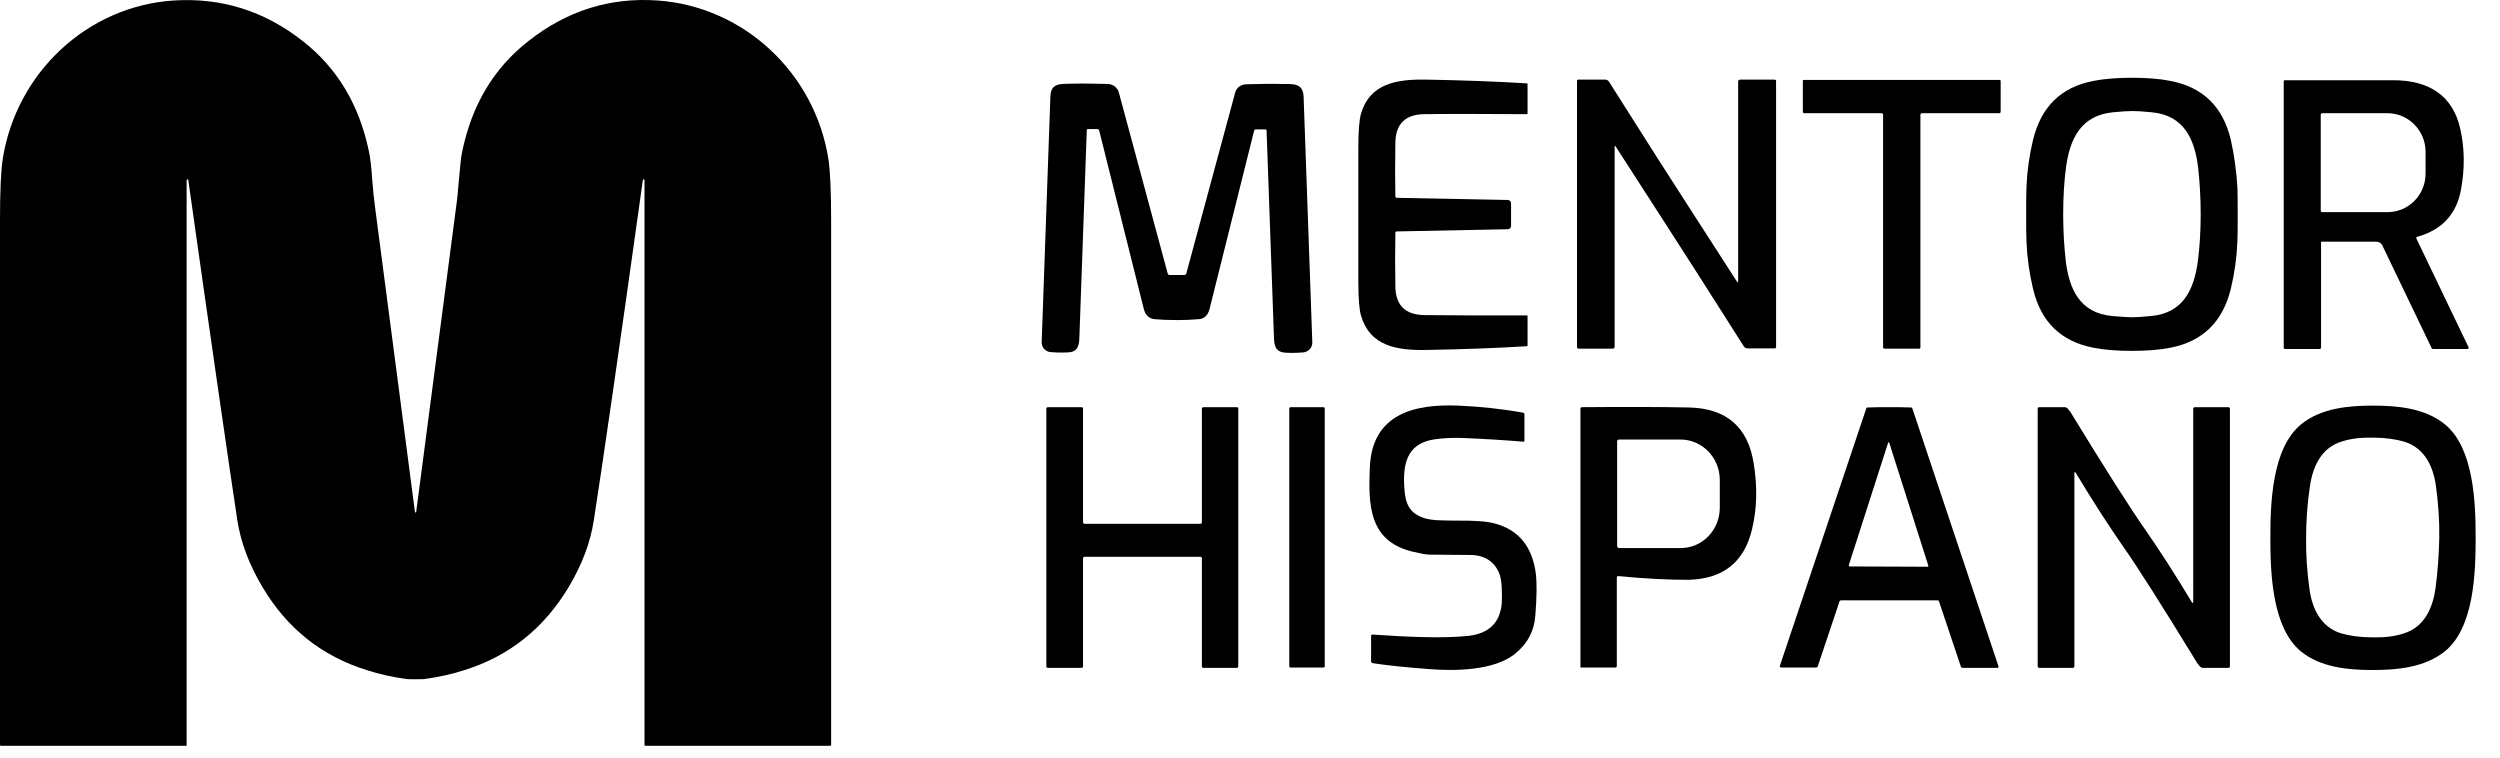 <svg
  class="fill-white w-[130px] xl:w-[160px] h-auto"
  viewBox="0 0 132 40"
  xmlns="http://www.w3.org/2000/svg"
>
  <path
    d="M9.854 39.346V9.504C9.854 9.487 9.854 9.487 9.871 9.487L9.92 9.471H9.936C11.201 18.422 12.071 24.416 12.531 27.471C12.712 28.637 13.155 29.82 13.862 31.002C15.159 33.187 16.999 34.648 19.38 35.387C20.037 35.601 20.71 35.749 21.433 35.847C21.499 35.864 21.663 35.864 21.942 35.864C22.221 35.864 22.386 35.864 22.451 35.847C23.157 35.749 23.847 35.601 24.504 35.387C26.886 34.648 28.725 33.17 30.023 31.002C30.729 29.82 31.172 28.654 31.353 27.471C31.829 24.416 32.7 18.422 33.948 9.471C33.948 9.471 33.948 9.471 33.964 9.471L34.014 9.487C34.03 9.487 34.03 9.504 34.03 9.504V39.346C34.03 39.362 34.046 39.378 34.063 39.378H43.835C43.851 39.378 43.884 39.362 43.884 39.329C43.884 38.196 43.884 28.966 43.884 11.655C43.884 10.095 43.835 8.994 43.736 8.37C43.014 3.87 39.302 0.356 34.736 0.027C32.207 -0.154 29.924 0.569 27.887 2.179C26.064 3.607 24.915 5.545 24.406 7.993C24.34 8.288 24.291 8.814 24.225 9.553C24.192 9.996 24.143 10.522 24.061 11.097C23.371 16.402 22.665 21.723 21.975 27.028C21.975 27.061 21.959 27.061 21.942 27.061C21.926 27.061 21.909 27.044 21.909 27.028C21.22 21.723 20.513 16.402 19.823 11.097C19.741 10.505 19.692 9.996 19.659 9.553C19.61 8.814 19.544 8.288 19.479 7.993C18.969 5.545 17.82 3.607 15.997 2.179C13.96 0.569 11.677 -0.137 9.148 0.027C4.582 0.339 0.87 3.854 0.148 8.37C0.049 8.994 0 10.078 0 11.655C0 28.966 0 38.179 0 39.329C0 39.346 0.016 39.378 0.049 39.378H9.821C9.838 39.395 9.854 39.378 9.854 39.346Z"
  ></path>
  <path
    d="M68.813 18.608C69.092 18.575 69.306 18.345 69.29 18.066C69.109 13.09 68.961 8.754 68.83 5.091C68.797 4.385 68.288 4.434 67.68 4.434C67.023 4.418 66.399 4.434 65.775 4.451C65.512 4.467 65.282 4.631 65.216 4.894L62.638 14.437C62.621 14.486 62.589 14.519 62.539 14.519C62.424 14.519 62.293 14.519 62.145 14.519C61.997 14.519 61.866 14.519 61.751 14.519C61.702 14.519 61.669 14.486 61.653 14.437L59.074 4.878C59.008 4.631 58.778 4.451 58.516 4.434C57.892 4.418 57.267 4.402 56.61 4.418C56.003 4.434 55.494 4.369 55.461 5.075C55.329 8.737 55.181 13.073 55.001 18.05C54.984 18.329 55.198 18.575 55.477 18.592C55.674 18.608 55.97 18.625 56.348 18.608C56.807 18.608 56.972 18.362 56.988 17.902C57.07 15.668 57.202 12.006 57.382 6.882C57.382 6.832 57.415 6.816 57.448 6.816H57.941C57.99 6.816 58.023 6.849 58.039 6.898C59.55 12.958 60.339 16.095 60.388 16.292C60.47 16.637 60.667 16.818 60.946 16.851C61.308 16.884 61.702 16.9 62.129 16.9C62.556 16.9 62.95 16.884 63.311 16.851C63.59 16.834 63.788 16.637 63.87 16.292C63.919 16.095 64.707 12.958 66.218 6.898C66.235 6.849 66.268 6.832 66.317 6.832H66.809C66.859 6.832 66.875 6.849 66.875 6.898C67.056 12.022 67.187 15.685 67.269 17.918C67.286 18.378 67.45 18.608 67.91 18.625C68.32 18.641 68.616 18.625 68.813 18.608Z"
  ></path>
  <path
    d="M65.299 21.499H63.541C63.492 21.499 63.459 21.532 63.459 21.581V27.576C63.459 27.625 63.426 27.658 63.377 27.658C62.95 27.658 61.932 27.658 60.322 27.658C58.713 27.658 57.694 27.658 57.267 27.658C57.218 27.658 57.185 27.625 57.185 27.576V21.581C57.185 21.532 57.153 21.499 57.103 21.499H55.329C55.28 21.499 55.247 21.532 55.247 21.581V35.18C55.247 35.229 55.28 35.262 55.329 35.262H57.103C57.153 35.262 57.185 35.229 57.185 35.18V29.481C57.185 29.431 57.218 29.398 57.267 29.398C57.481 29.398 58.499 29.398 60.322 29.398C62.145 29.398 63.163 29.398 63.377 29.398C63.426 29.398 63.459 29.431 63.459 29.481V35.18C63.459 35.229 63.492 35.262 63.541 35.262H65.299C65.348 35.262 65.381 35.229 65.381 35.18V21.581C65.397 21.532 65.364 21.499 65.299 21.499Z"
  ></path>
  <path
    d="M69.881 21.499H68.14C68.107 21.499 68.074 21.532 68.074 21.564V35.18C68.074 35.212 68.107 35.245 68.14 35.245H69.881C69.914 35.245 69.947 35.212 69.947 35.18V21.564C69.947 21.532 69.914 21.499 69.881 21.499Z"
  ></path>
  <path
    d="M99.69 23.404C99.69 23.388 99.707 23.388 99.707 23.371C99.69 23.388 99.69 23.404 99.69 23.404Z"
  ></path>
  <path
    d="M117.789 7.391C117.378 5.633 116.311 4.599 114.586 4.27C114.011 4.155 113.338 4.106 112.566 4.106C111.811 4.106 111.137 4.155 110.546 4.27C108.821 4.599 107.77 5.633 107.343 7.391C107.146 8.212 107.031 9.033 106.998 9.871C106.982 10.183 106.982 10.659 106.982 11.316C106.982 11.973 106.982 12.449 106.998 12.761C107.031 13.582 107.146 14.42 107.343 15.241C107.754 16.999 108.821 18.033 110.546 18.362C111.121 18.477 111.794 18.526 112.566 18.526C113.321 18.526 113.995 18.477 114.586 18.362C116.294 18.033 117.362 16.999 117.789 15.241C117.986 14.42 118.101 13.599 118.134 12.761C118.15 12.449 118.15 11.973 118.15 11.316C118.15 10.659 118.15 10.183 118.134 9.871C118.084 9.033 117.969 8.212 117.789 7.391ZM116.048 13.78C115.851 15.274 115.276 16.539 113.568 16.686C113.092 16.736 112.763 16.752 112.55 16.752C112.336 16.752 111.991 16.719 111.515 16.686C109.807 16.522 109.248 15.258 109.068 13.747C108.986 12.991 108.936 12.186 108.936 11.3C108.936 10.413 108.986 9.591 109.084 8.852C109.281 7.358 109.856 6.093 111.564 5.929C112.04 5.88 112.369 5.863 112.599 5.863C112.812 5.863 113.157 5.88 113.617 5.929C115.325 6.093 115.884 7.358 116.064 8.869C116.146 9.624 116.196 10.429 116.196 11.316C116.196 12.203 116.146 13.024 116.048 13.78Z"
  ></path>
  <path
    d="M75.333 18.477C77.255 18.444 79.029 18.378 80.622 18.28C80.638 18.28 80.655 18.263 80.655 18.247V16.686C80.655 16.67 80.638 16.654 80.622 16.654C78.126 16.654 76.335 16.654 75.202 16.637C74.2 16.621 73.691 16.128 73.675 15.126C73.658 14.092 73.658 13.155 73.675 12.301C73.675 12.252 73.707 12.219 73.757 12.219L79.587 12.104C79.719 12.104 79.784 12.039 79.784 11.907C79.784 11.809 79.784 11.612 79.784 11.332C79.784 11.053 79.784 10.856 79.784 10.758C79.784 10.626 79.719 10.56 79.587 10.56L73.757 10.445C73.707 10.445 73.675 10.413 73.675 10.363C73.658 9.509 73.658 8.573 73.675 7.538C73.691 6.537 74.2 6.044 75.202 6.028C76.319 6.011 78.126 6.011 80.622 6.028C80.638 6.028 80.655 6.011 80.655 5.995V4.434C80.655 4.418 80.638 4.402 80.622 4.402C79.012 4.303 77.255 4.237 75.333 4.204C73.757 4.172 72.344 4.402 71.868 5.978C71.769 6.307 71.72 6.914 71.72 7.818C71.72 8.984 71.72 10.166 71.72 11.332C71.72 12.498 71.72 13.681 71.72 14.847C71.72 15.75 71.769 16.375 71.868 16.686C72.344 18.28 73.757 18.509 75.333 18.477Z"
  ></path>
  <path
    d="M93.679 4.204H91.889C91.823 4.204 91.774 4.237 91.774 4.319V14.847C91.774 14.929 91.757 14.946 91.708 14.864C90 12.219 89.146 10.889 89.146 10.889C88.325 9.624 86.929 7.44 84.958 4.319C84.909 4.237 84.826 4.204 84.744 4.204H83.332C83.299 4.204 83.266 4.237 83.266 4.27V18.312C83.266 18.378 83.299 18.411 83.365 18.411H85.138C85.204 18.411 85.253 18.378 85.253 18.296V7.768C85.253 7.686 85.27 7.67 85.319 7.752C87.027 10.396 87.881 11.726 87.881 11.726C88.702 12.991 90.098 15.175 92.069 18.28C92.118 18.362 92.201 18.395 92.283 18.395H93.712C93.745 18.395 93.777 18.362 93.777 18.329V4.27C93.777 4.237 93.744 4.204 93.679 4.204Z"
  ></path>
  <path
    d="M105.586 4.221C103.845 4.221 102.137 4.221 100.412 4.221C98.688 4.221 96.98 4.221 95.239 4.221C95.206 4.221 95.19 4.237 95.19 4.27V5.896C95.19 5.945 95.222 5.978 95.272 5.978H99.345C99.394 5.978 99.427 6.011 99.427 6.06V18.345C99.427 18.378 99.46 18.411 99.493 18.411C99.69 18.411 99.985 18.411 100.412 18.411C100.823 18.411 101.135 18.411 101.332 18.411C101.365 18.411 101.398 18.378 101.398 18.345V6.06C101.398 6.011 101.431 5.978 101.48 5.978H105.553C105.602 5.978 105.635 5.945 105.635 5.896V4.27C105.635 4.237 105.602 4.221 105.586 4.221Z"
  ></path>
  <path
    d="M120.663 18.427H122.47C122.519 18.427 122.552 18.395 122.552 18.345V12.778C122.552 12.761 122.552 12.761 122.568 12.761H125.459C125.606 12.761 125.721 12.827 125.787 12.958L128.382 18.362C128.399 18.411 128.431 18.427 128.481 18.427H130.271C130.287 18.427 130.287 18.427 130.304 18.427C130.337 18.411 130.353 18.362 130.337 18.329L127.594 12.613C127.561 12.548 127.577 12.515 127.643 12.498C128.94 12.137 129.712 11.3 129.942 10.002C130.139 8.918 130.139 7.867 129.909 6.832C129.515 5.009 128.201 4.237 126.378 4.237C124.457 4.237 122.552 4.237 120.63 4.237C120.614 4.237 120.581 4.254 120.581 4.287V18.362C120.581 18.395 120.597 18.427 120.663 18.427ZM122.535 6.06C122.535 6.011 122.568 5.978 122.617 5.978H126.066C127.167 5.978 128.07 6.898 128.07 8.015V9.164C128.07 10.298 127.167 11.201 126.066 11.201H122.617C122.568 11.201 122.535 11.168 122.535 11.119V6.06Z"
  ></path>
  <path
    d="M78.865 27.625C78.569 27.543 78.126 27.51 77.534 27.493C76.647 27.493 76.204 27.477 76.188 27.477C75.678 27.477 75.284 27.411 75.005 27.28C74.233 26.951 74.167 26.278 74.135 25.49C74.102 24.274 74.43 23.371 75.793 23.19C76.27 23.125 76.746 23.108 77.222 23.125C78.388 23.174 79.456 23.24 80.441 23.322C80.474 23.322 80.49 23.305 80.49 23.272V21.86C80.49 21.827 80.474 21.811 80.441 21.794C79.275 21.581 78.126 21.466 77.009 21.417C74.66 21.318 72.459 21.86 72.328 24.652C72.246 26.639 72.262 28.544 74.545 29.119C74.972 29.218 75.284 29.284 75.481 29.284C76.762 29.3 77.452 29.3 77.518 29.3C78.323 29.284 78.865 29.596 79.144 30.236C79.226 30.417 79.275 30.68 79.292 31.041C79.308 31.419 79.308 31.698 79.292 31.878C79.193 32.88 78.618 33.439 77.567 33.57C76.943 33.636 76.105 33.669 75.021 33.636C74.299 33.619 73.445 33.57 72.459 33.504C72.427 33.504 72.394 33.537 72.394 33.57V34.917C72.394 34.966 72.427 34.999 72.476 35.015C73.116 35.114 74.118 35.229 75.448 35.328C76.877 35.442 78.865 35.393 79.948 34.556C80.622 34.03 81 33.357 81.065 32.503C81.147 31.501 81.147 30.778 81.098 30.335C80.918 28.857 80.178 27.953 78.865 27.625Z"
  ></path>
  <path
    d="M129.088 22.402C128.037 21.548 126.592 21.416 125.294 21.416C123.997 21.416 122.552 21.548 121.501 22.402C119.957 23.667 119.875 26.574 119.875 28.397C119.875 30.22 119.957 33.127 121.484 34.391C122.535 35.245 123.981 35.377 125.278 35.377C126.576 35.377 128.021 35.245 129.088 34.391C130.632 33.143 130.714 30.236 130.714 28.397C130.714 26.574 130.632 23.667 129.088 22.402ZM128.596 31.057C128.448 32.108 128.004 33.127 126.888 33.455C126.428 33.603 125.886 33.669 125.245 33.652C124.605 33.652 124.063 33.57 123.603 33.439C122.502 33.094 122.059 32.075 121.928 31.024C121.813 30.137 121.747 29.251 121.763 28.364C121.763 27.477 121.829 26.59 121.96 25.703C122.108 24.652 122.552 23.634 123.669 23.305C124.128 23.157 124.67 23.092 125.311 23.108C125.951 23.108 126.493 23.19 126.953 23.322C128.054 23.667 128.497 24.685 128.628 25.736C128.743 26.623 128.809 27.51 128.793 28.397C128.776 29.284 128.711 30.17 128.596 31.057Z"
  ></path>
  <path
    d="M89.195 21.515C87.618 21.482 85.73 21.482 83.529 21.499C83.48 21.499 83.447 21.532 83.447 21.581V35.212C83.447 35.245 83.463 35.245 83.48 35.245H85.286C85.335 35.245 85.368 35.212 85.368 35.163V30.482C85.368 30.45 85.401 30.417 85.451 30.417C86.929 30.564 88.144 30.614 89.113 30.614C90.969 30.581 92.102 29.694 92.513 27.92C92.775 26.82 92.792 25.67 92.595 24.471C92.299 22.55 91.15 21.564 89.195 21.515ZM90.805 26.803C90.805 27.986 89.885 28.939 88.735 28.939H85.483C85.451 28.939 85.434 28.922 85.418 28.906C85.401 28.889 85.385 28.857 85.385 28.84V23.305C85.385 23.256 85.434 23.207 85.483 23.207H88.735C89.868 23.207 90.805 24.159 90.805 25.342V26.803Z"
  ></path>
  <path
    d="M100.971 21.564C100.954 21.532 100.938 21.515 100.905 21.515C100.527 21.499 100.133 21.499 99.755 21.499C99.361 21.499 98.984 21.499 98.606 21.515C98.573 21.515 98.54 21.532 98.54 21.564L93.974 35.163V35.18C93.974 35.212 94.007 35.245 94.04 35.245H95.879C95.929 35.245 95.962 35.229 95.978 35.18L97.128 31.747C97.144 31.714 97.177 31.698 97.21 31.698C97.423 31.698 98.277 31.698 99.755 31.698C101.234 31.698 102.088 31.698 102.301 31.698C102.334 31.698 102.367 31.714 102.383 31.764L103.533 35.196C103.549 35.245 103.582 35.262 103.632 35.262H105.471H105.487C105.52 35.245 105.537 35.212 105.52 35.18L100.971 21.564ZM101.808 29.908C101.792 29.924 101.792 29.924 101.792 29.924H101.776L97.67 29.908H97.653C97.653 29.908 97.653 29.908 97.637 29.891C97.637 29.891 97.62 29.891 97.62 29.875V29.858C97.62 29.858 97.62 29.858 97.62 29.842V29.826L99.69 23.387C99.69 23.371 99.706 23.371 99.706 23.355H99.723H99.739C99.755 23.355 99.755 23.371 99.755 23.387L101.808 29.842V29.858C101.808 29.858 101.808 29.858 101.808 29.875C101.825 29.891 101.825 29.891 101.808 29.908Z"
  ></path>
  <path
    d="M117.657 21.499H115.884C115.834 21.499 115.802 21.532 115.802 21.581V31.764C115.802 31.862 115.769 31.862 115.719 31.78C114.833 30.302 114.011 29.037 113.272 27.97C112.451 26.803 111.154 24.751 109.363 21.827C109.314 21.729 109.232 21.646 109.166 21.564C109.134 21.532 109.084 21.499 109.019 21.499H107.672C107.623 21.499 107.59 21.532 107.59 21.581V35.18C107.59 35.229 107.623 35.262 107.672 35.262H109.446C109.495 35.262 109.528 35.229 109.528 35.18V24.997C109.528 24.898 109.561 24.898 109.61 24.98C110.497 26.459 111.318 27.723 112.057 28.791C112.878 29.957 114.176 32.01 115.966 34.933C116.015 35.032 116.097 35.114 116.163 35.196C116.196 35.229 116.245 35.262 116.311 35.262H117.657C117.707 35.262 117.74 35.229 117.74 35.18V21.581C117.74 21.532 117.707 21.499 117.657 21.499Z"
  ></path>
</svg>
